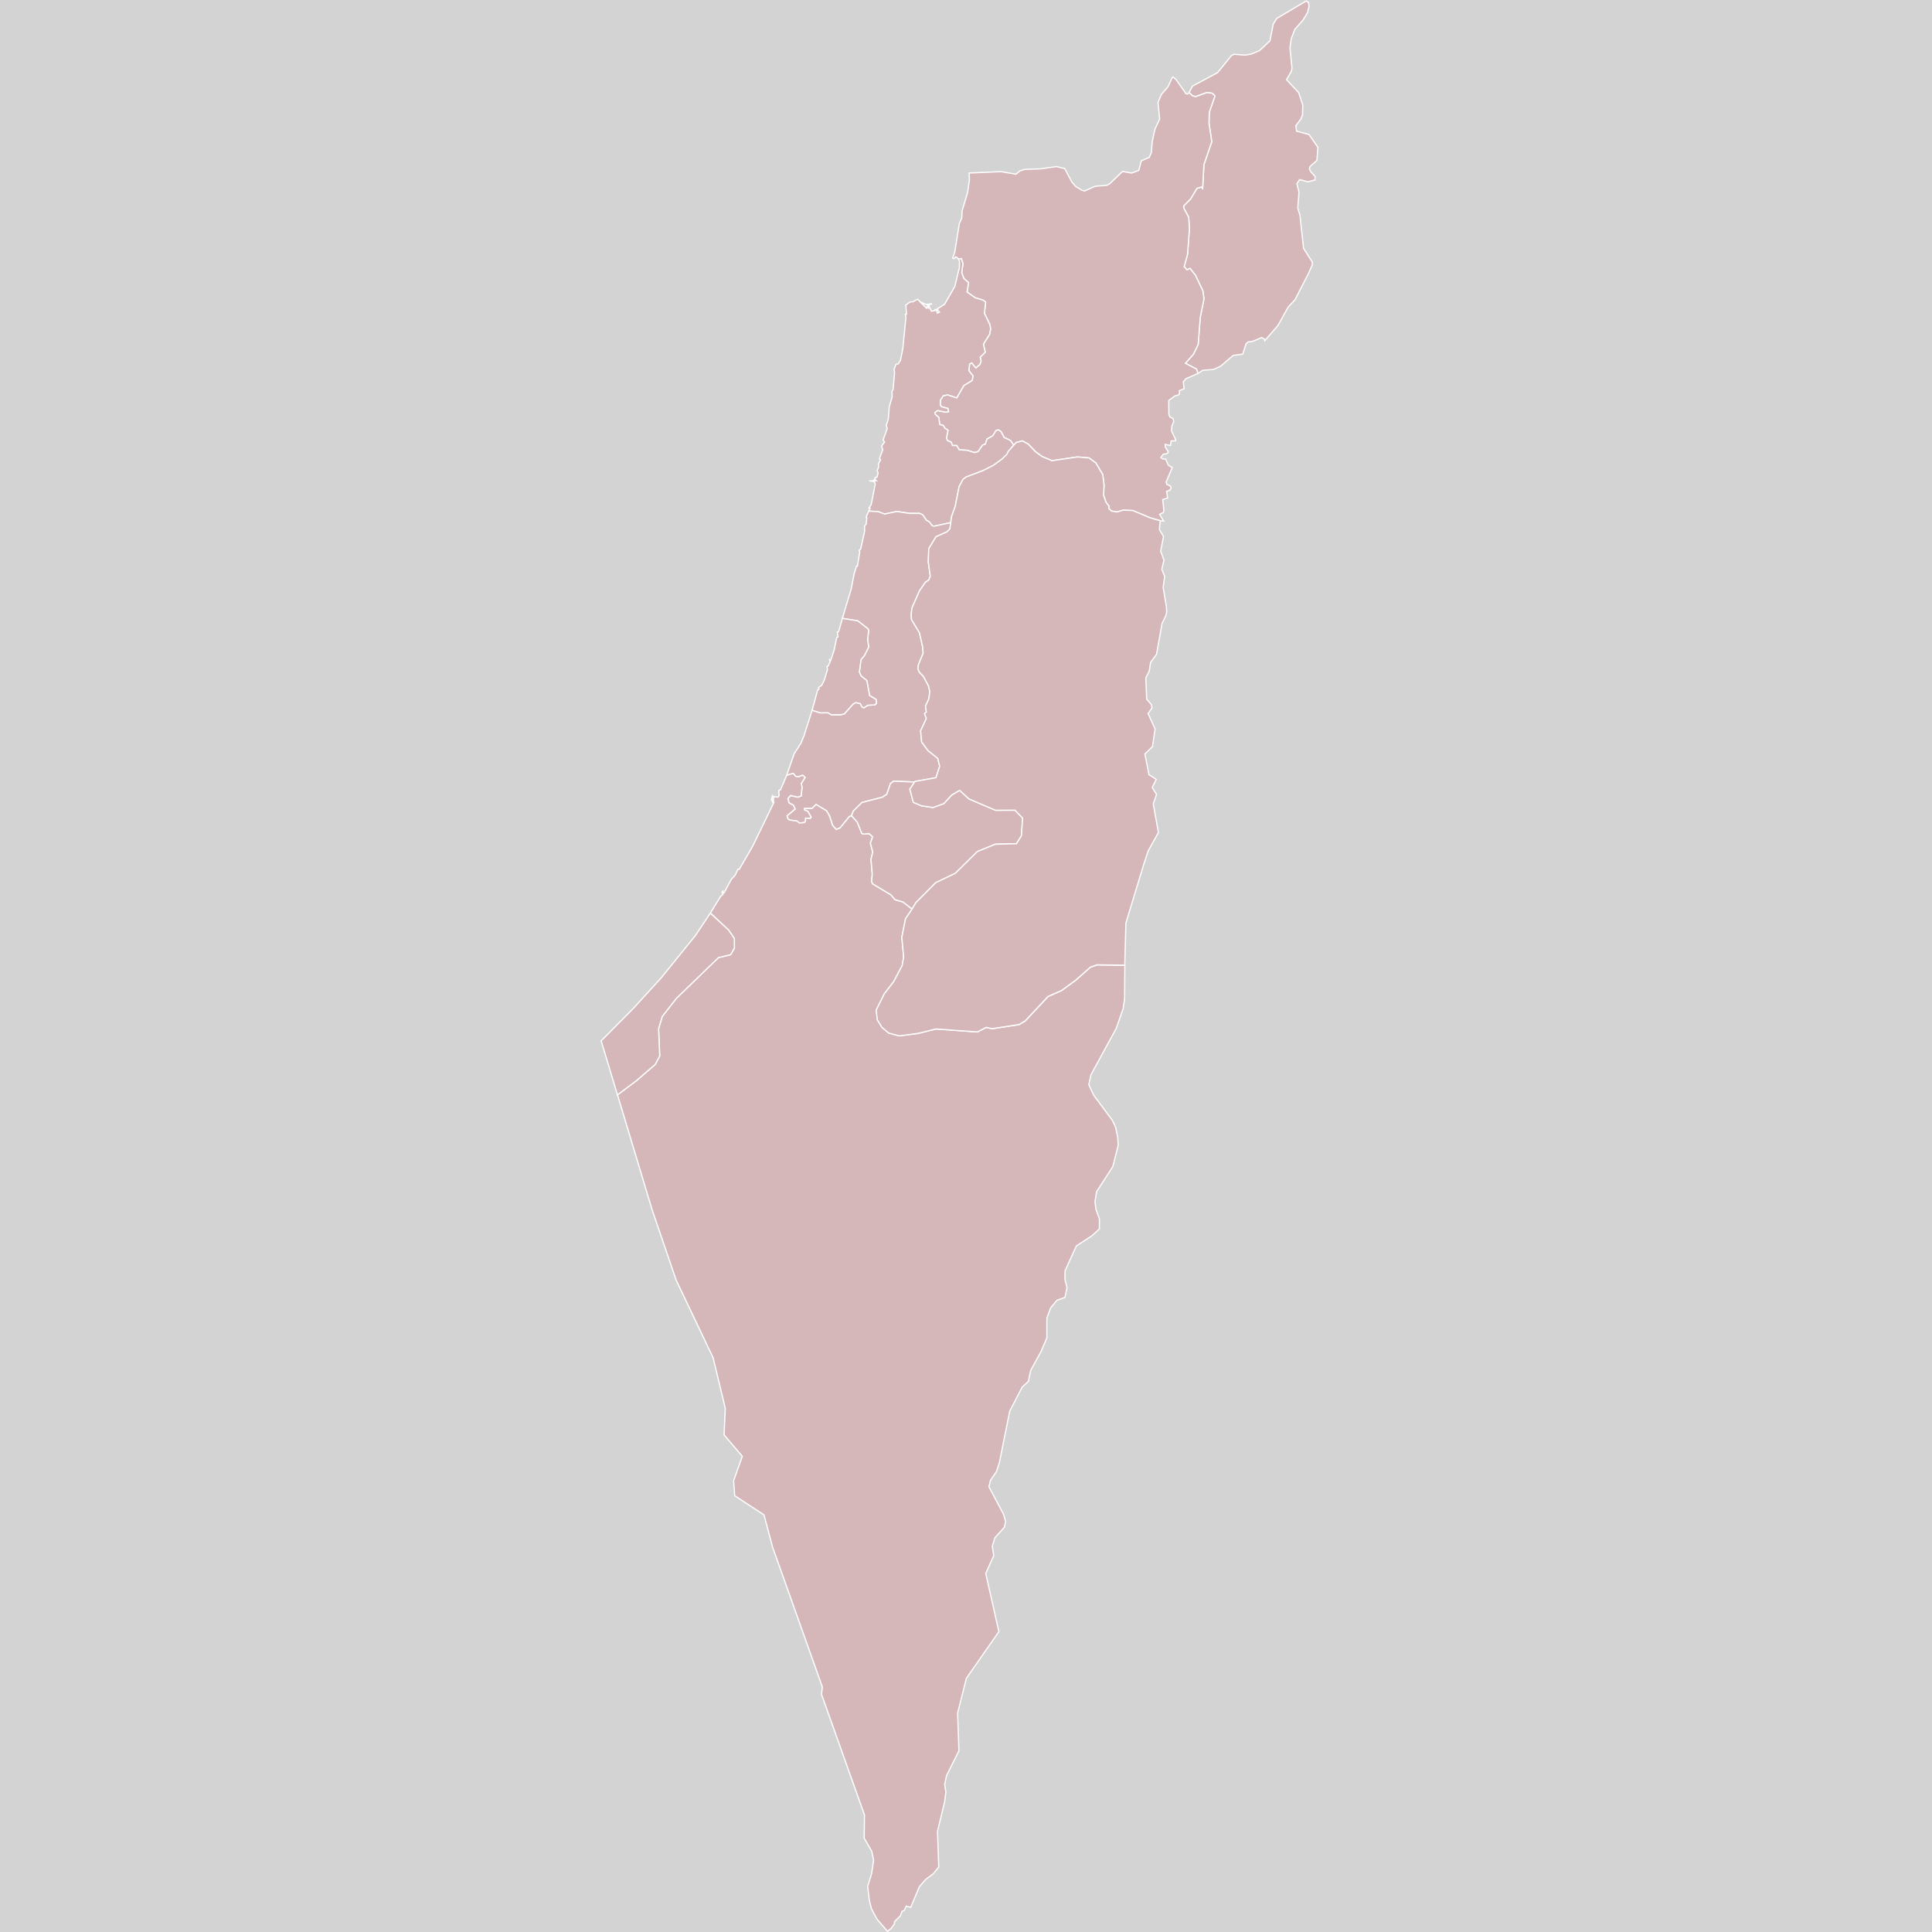 <?xml version="1.0" encoding="UTF-8" standalone="no"?>
<?xml-stylesheet type="text/css" href="/styles/home.css"?>
<!-- https://www.amcharts.com/svg-maps -->

<svg version="1.1" xmlns="http://www.w3.org/2000/svg" id="map-israel"
   viewBox="0 0 792.649 792.649" width="792.649" height="792.649" class="">


  <defs
     id="defs4">
    <style
       id="style2"
       type="text/css">
			.land
			{
				fill: #d5b6b9;
				fill-opacity: 1;
				stroke:white;
				stroke-opacity: 1;
				stroke-width:0.5;
			}
         .rectangle:hover {
         fill: #bdbdbd;
         cursor: pointer;
         }
		</style>
    <!-- <amcharts:ammap projection="mercator" leftLongitude="34.228663" topLatitude="33.434207" rightLongitude="35.935383" bottomLatitude="29.496687"></amcharts:ammap> -->
    <!-- All areas are listed in the line below. You can use this list in your script. -->
    <!--{id:"IL-GH"},{id:"IL-Z"},{id:"IL-HA"},{id:"IL-M"},{id:"IL-TA"},{id:"IL-D"},{id:"IL-JM"},{id:"PS"}-->
  </defs>
  <rect id="background" class="rectangle" stroke-width="0" stroke="#000" width="792.649" height="792.649" y="0" x="0" fill="#d3d3d3" />
  <path
     id="IL-GH"
     title="Golan Heights"
     class="land"
     d="m 536.963,111.954 -5.65,11.01 -2.8,3 -4.23,7.59 -5.38,6.25 -0.16,-0.68 -1.09,-0.62 -3.76,1.55 -1.79,0.22 -0.86,0.73 -1.37,4.29 -3.93,0.54 -5.22,4.45 -2.94,1.32 -4.27,0.3 -2.06,1.33 v 0 l -0.58,-1.82 -4.55,-2.38 3.32,-3.72 1.93,-4.04 0.84,-11 1.54,-7.69 -0.47,-3.25 -2.99,-6.33 -2.24,-2.87 -1.29,0.56 -1.15,-1.31 1.4,-5.02 0.76,-10.48 -0.29,-4.73 -1.99,-3.74 -0.06,-0.96 2.83,-2.83 2.59,-4.34 1.85,-0.56 0.5,0.58 0.53,-9.8 3.21,-9.35 -1.13,-7.68 0.12,-4.47 2.32,-6.63 -1.15,-1.11 -2.17,-0.29 -4.58,1.67 -1.28,-0.31 -1.44,-1.35 v 0 l 1.46,-2.69 10.27,-5.51 5.77,-7.1 1.07,-0.42 4.33,0.37 2.62,-0.45 3.46,-1.44 4.21,-3.99 1.34,-6.85 1.48,-2.36 12.11,-7.17 0.89,0.69 0.24,1.47 -0.62,2.62 -1.8,2.98 -3.43,3.91 -1.47,3.82 -0.53,3.71 0.83,8.33 -0.26,1.4 -1.98,3.38 4.94,5.27 1.73,5.16 -0.12,4.04 -0.65,1.67 -2.09,2.78 0.33,2.22 5.1,1.37 3.64,5.26 -0.41,5.37 -2.76,2.44 -0.32,0.85 0.39,1.12 1.95,2.21 -0.05,1.38 -2.86,0.78 -3.43,-0.91 -1.14,1.66 0.87,3.58 -0.51,6.44 0.9,2.93 1.48,13.61 3.59,5.59 0.01,1.13 z"
      />
  <path
     id="IL-Z"
     title="HaẔafon"
     class="land"
     d="m 456.073,209.694 -1.14,-1.01 0.05,-1.03 -1.22,-1.58 -1,-2.94 0.21,-4.06 -0.54,-4.36 -2.8,-4.74 -2.79,-2.08 -4.77,-0.42 -10.44,1.54 -4.08,-1.7 -2.64,-1.94 -3.08,-3.19 -2.38,-1.3 -2.59,0.71 v 0 l -0.96,1.09 v 0 l -1.34,-1.99 -2.58,-1.19 -1.3,-2.43 -1.1,-0.73 -1,0.39 -1.25,2.04 -2.39,1.35 -0.67,2.1 -1.11,0.34 -1.86,2.71 -1.53,0.39 -2.83,-0.9 -3.4,-0.23 -1.05,-1.75 h -1.73 l -0.52,-1.35 -1.58,-0.74 -0.34,-1.08 0.62,-3.1 -1.38,-0.91 -0.43,-0.96 -1.63,-0.57 -0.29,-2.77 -1.49,-1.3 -0.14,-0.79 1.06,-0.79 3.44,0.68 1.06,-0.23 -0.24,-1.3 -2.59,-0.68 -0.57,-0.79 0.09,-2.04 1.15,-1.7 1.82,-0.39 3.74,1.24 2.87,-5.04 3.49,-2.15 0.24,-1.86 -1.67,-2.1 0.33,-2.72 0.86,-0.51 1.68,2.1 1.72,-1.47 0.44,-1.42 -0.39,-1.47 2.11,-2.1 -0.77,-3.28 2.54,-4.03 0.43,-2.27 -0.38,-1.86 -2.16,-4.48 0.48,-4.65 -1.1,-0.8 -3.21,-0.96 -3.3,-2.33 0.62,-3.85 -1.96,-1.76 -0.85,-2.35 0.51,-3.73 -0.69,-2.03 -1.2,0.17 v 0 l -0.72,-0.78 -0.57,-0.05 -0.19,0.62 -0.77,-0.06 v -0.45 l 0.77,-2.04 1.87,-11.76 1,-2.27 0.15,-2.96 2.25,-7.5 0.76,-5.29 -0.14,-2.74 13.12,-0.57 6.11,1.06 1.59,-1.33 1.99,-0.65 6.38,-0.21 6.64,-0.93 3.41,0.81 2.9,5.51 1.62,1.86 2.6,1.54 1,0.29 4.38,-1.95 4.73,-0.38 1.25,-0.66 5.2,-5.03 3.79,0.65 2.91,-1.1 1.03,-3.94 3.28,-1.39 0.86,-2.05 0.35,-4.48 1.08,-4.97 1.96,-4.21 -0.68,-6.89 1.47,-3.35 2.62,-2.97 1.65,-3.64 0.41,-0.43 1.21,0.99 4.08,5.82 0.67,0.21 0.63,-0.61 v 0 l 1.44,1.35 1.28,0.31 4.58,-1.67 2.17,0.29 1.15,1.11 -2.32,6.63 -0.12,4.47 1.13,7.68 -3.21,9.35 -0.53,9.8 -0.5,-0.58 -1.85,0.56 -2.59,4.34 -2.83,2.83 0.06,0.96 1.99,3.74 0.29,4.73 -0.76,10.48 -1.4,5.02 1.15,1.31 1.29,-0.56 2.24,2.87 2.99,6.33 0.47,3.25 -1.54,7.69 -0.84,11 -1.93,4.04 -3.32,3.72 4.55,2.38 0.58,1.82 v 0 l -4.86,2.12 -1.12,1.28 0.32,2.87 -1.95,0.77 0.08,1.24 -0.42,0.49 -1.52,0.43 -2.49,1.89 0.06,5.75 0.39,0.94 1.28,0.7 0.34,1.27 -0.82,1.9 -0.12,1.91 1.77,3.67 -0.17,0.42 -1.72,-0.02 -0.31,1.92 -2.16,-0.48 0.11,1.21 1.16,1.88 -0.38,0.64 -1.74,0.37 -0.92,1.29 0.82,0.62 1.11,-0.03 1.1,2.51 1.62,1.07 -2.49,5.9 0.27,0.92 1.43,0.7 0.35,0.68 -0.43,1 -1.42,0.56 0.42,2.69 -2.02,0.63 0.5,4.6 -0.3,0.75 -1.47,0.71 1.65,2.78 -1.41,-0.14 v 0 l -4,-1.15 -7.24,-3.03 -3.92,-0.17 -2.58,0.75 z"
      />
  <path
     id="IL-HA"
     title="H̱efa"
     class="land"
     d="m 356.413,209.704 0.57,-1.25 -0.47,-0.11 0.91,-1.3 1.67,-8.47 -0.38,-1.01 -2.11,-0.29 1.87,-0.05 0.24,-0.57 0.24,0.57 h 0.57 l -0.43,-0.28 0.1,-1.13 0.62,-0.06 0.48,-1.7 -0.43,-0.96 0.62,-1.52 -0.1,-1.24 0.91,-1.7 -0.52,-0.34 1.39,-3.79 -0.48,-1.52 1.24,-1.64 -0.62,-0.79 1.72,-4.81 -0.43,-1.13 0.86,-2.77 0.39,-4.98 1.19,-4.07 -0.09,-2.32 0.48,-0.63 0.62,-7.13 -0.29,-0.96 0.82,-2.21 1.05,-0.34 0.81,-1.36 0.96,-4.76 1.29,-12.97 -0.28,-1.14 0.52,-0.06 -0.28,-3.79 1.77,-1.25 1.15,-0.06 1.91,-1.08 1.06,1.08 2.29,1.08 2.54,-0.29 -1.24,0.57 -3.16,-0.85 2.2,2.16 0.19,-0.68 0.53,0.51 -0.15,-0.8 0.34,-0.05 1.05,2.21 1.39,-0.23 0.05,-0.45 0.76,0.51 0.15,0.9 0.96,-0.28 -0.67,-1.02 -0.67,-0.11 3.44,-2.16 4.22,-7.37 1.86,-7.72 0.05,-2.5 -0.48,-0.98 v 0 l 1.2,-0.17 0.69,2.03 -0.51,3.73 0.85,2.35 1.96,1.76 -0.62,3.85 3.3,2.33 3.21,0.96 1.1,0.8 -0.48,4.65 2.16,4.48 0.38,1.86 -0.43,2.27 -2.54,4.03 0.77,3.28 -2.11,2.1 0.39,1.47 -0.44,1.42 -1.72,1.47 -1.68,-2.1 -0.86,0.51 -0.33,2.72 1.67,2.1 -0.24,1.86 -3.49,2.15 -2.87,5.04 -3.74,-1.24 -1.82,0.39 -1.15,1.7 -0.09,2.04 0.57,0.79 2.59,0.68 0.24,1.3 -1.06,0.23 -3.44,-0.68 -1.06,0.79 0.14,0.79 1.49,1.3 0.29,2.77 1.63,0.57 0.43,0.96 1.38,0.91 -0.62,3.1 0.34,1.08 1.58,0.74 0.52,1.35 h 1.73 l 1.05,1.75 3.4,0.23 2.83,0.9 1.53,-0.39 1.86,-2.71 1.11,-0.34 0.67,-2.1 2.39,-1.35 1.25,-2.04 1,-0.39 1.1,0.73 1.3,2.43 2.58,1.19 1.34,1.99 v 0 l -2.2,2.49 v 0 l -0.6,1.24 -2.07,2 -3.39,2.47 -4.3,2.19 -6.93,2.62 -1.31,0.99 v 0 l -1.6,3 v 0 l -1.57,8.04 -1.5,4.16 v 0 l -0.35,2.53 v 0 l -6.83,1.47 -0.77,-0.17 -1.2,-1.58 -1.19,-0.68 -1.49,-2.2 -1.29,-0.62 h -4.12 l -5.26,-0.79 -4.98,1.07 -2.73,-1.02 z"
      />
  <path
     id="IL-M"
     title="HaMerkaz"
     class="land"
     d="m 322.753,318.114 3.06,-8.84 2.83,-4.43 1.24,-3.04 3.31,-10.42 v 0 l 3.37,1.07 3.07,-0.05 1.48,0.84 h 3.88 l 1.44,-0.4 3.49,-3.93 1.15,-0.67 1.82,0.39 0.86,1.46 0.67,0.28 1.68,-1.06 2.82,-0.12 0.67,-0.67 -0.19,-1.57 -2.63,-1.58 -1.15,-6.18 -2.35,-1.86 -0.71,-1.57 0.67,-5.12 1.48,-1.8 1.68,-3.38 -0.44,-3.09 0.44,-3.72 -0.29,-0.67 -4.21,-3.27 -6.3,-1 v 0 l 3.64,-12.1 1.2,-6.19 1,-3.22 0.34,0.06 0.95,-5.75 -0.28,-0.68 0.67,-0.51 1.62,-7.39 -0.04,-2.03 0.67,-0.84 0.28,-2.6 -0.33,-0.22 1.1,-2.54 v 0 l 3.81,0.19 2.73,1.02 4.98,-1.07 5.26,0.79 h 4.12 l 1.29,0.62 1.49,2.2 1.19,0.68 1.2,1.58 0.77,0.17 6.83,-1.47 v 0 l -0.36,2.62 v 0 l -1.2,1.17 -4.48,2.01 -2.98,4.89 -0.19,5.47 0.81,5.81 -0.57,1.5 v 0 l -1.46,1.04 v 0 l -2.37,3.43 -3.11,7.05 -0.3,2.37 0.08,2.35 3.28,5.47 1.31,5.78 0.21,2.6 -1.95,4.77 v 0 l -0.2,1.61 v 0 l 0.54,1.35 1.8,1.92 v 0 l 1.98,3.77 v 0 l 0.57,2.33 -0.4,2.99 -1.38,3.01 0.37,2.45 -0.76,0.62 0.75,2 -2.36,5.04 0.42,4.58 2.64,3.56 3.94,3.14 0.83,3.24 -1.52,4.72 -8.61,1.54 v 0 l -0.15,0.23 v 0 l -8.65,-0.35 -1.27,0.99 -1.55,4.46 -1.83,1.15 -8.32,2.15 -3.52,3.46 -0.76,1.96 v 0 l -0.92,0.39 -3.74,4.6 -1.63,0.67 -1.53,-1.74 -1.24,-3.87 -1.2,-2.07 -4.31,-2.58 -1.63,1.63 -3.16,0.05 0.15,0.56 1.34,0.56 1.34,2.41 -0.43,0.51 -1.87,-0.11 -0.05,1.29 -0.48,0.5 -2.01,0.22 -1.05,-0.84 -2.97,-0.39 -0.81,-0.62 -0.24,-1.17 3.3,-2.75 -0.76,-1.57 -1.78,-0.95 -0.43,-1.8 1.1,-1.23 2.92,0.67 1.39,-0.45 0.39,-3.59 -0.34,-1.51 1.58,-2.53 -0.96,-0.89 -1.67,0.61 -1.2,-0.11 -1.05,-1.29 z"
      />
  <path
     id="IL-TA"
     title="Tel-Aviv"
     class="land"
     d="m 333.193,291.384 2.25,-8.23 0.57,-0.45 -0.19,-0.67 1.29,-0.85 1.11,-2.25 1.29,-4.27 -0.24,-1.24 0.57,-0.22 0.72,-1.75 -0.19,-0.78 0.43,0.28 1.44,-4.28 1.05,-5.12 0.53,-0.28 -0.29,-1.97 0.57,-0.23 1.49,-5.36 v 0 l 6.3,1 4.21,3.27 0.29,0.67 -0.44,3.72 0.44,3.09 -1.68,3.38 -1.48,1.8 -0.67,5.12 0.71,1.57 2.35,1.86 1.15,6.18 2.63,1.58 0.19,1.57 -0.67,0.67 -2.82,0.12 -1.68,1.06 -0.67,-0.28 -0.86,-1.46 -1.82,-0.39 -1.15,0.67 -3.49,3.93 -1.44,0.4 h -3.88 l -1.48,-0.84 -3.07,0.05 z"
      />
  <path
     id="IL-D"
     title="HaDarom"
     class="land"
     d="m 461.473,399.504 -0.07,10.29 -0.61,4.04 -2.84,8.1 -10.36,19.02 -0.89,4.04 1.97,4.28 7.69,10.35 1.37,2.94 0.86,4.18 0.18,3.13 -2.23,8.8 -6.6,10.17 -0.7,4.08 0.41,3.26 1.41,3.9 -0.01,4.12 -2.99,2.75 -6.48,4.25 -4.6,10.16 -0.06,3.62 0.87,3.29 -0.88,4.03 -3.3,1.19 -2.57,3.11 -1.52,4.16 -0.02,8.14 -2.43,5.67 -4.23,7.72 -0.91,4.43 -2.56,2.38 -5.09,9.82 -4.31,21.36 -1.19,3.56 -2.38,3.42 -0.68,2.69 5.96,11.21 0.91,3.1 -0.55,2.37 -3.83,4.24 -1.1,3.42 0.59,3.96 -3.28,7.28 5.4,23.89 -13.34,19.14 -3.59,14.26 0.54,15.48 -5.08,10.16 -0.77,3.72 0.5,2.95 -0.5,3.99 -2.94,12.23 0.5,14.67 -2.26,2.77 -3.08,2.26 -2.62,3.04 -3.53,8.43 -1.87,-0.5 -0.72,1.7 -0.96,0.44 -0.76,1.92 -2.35,2.35 v 0.82 l -1.39,1.92 -1.48,1.2 -4.35,-5.04 -2.27,-4.29 -0.82,-3.3 -0.69,-5.75 1.62,-5.38 0.81,-5.39 -0.78,-3.71 -3.09,-5.39 0.12,-9.51 -17.63,-49.49 0.35,-2.99 -20.43,-57.42 -3.51,-13.2 -12.03,-7.87 -0.44,-6.11 3.57,-10.06 -7.48,-8.77 0.5,-10.87 -4.99,-20.76 -15.18,-31.89 -9.84,-28.81 -14.22,-47.2 v 0 l 7.76,-5.82 v 0 l 7.67,-6.62 v 0 l 1.9,-3.49 -0.47,-11.2 v 0 l 1.51,-5.04 v 0 l 5.74,-7.38 v 0 l 17.3,-16.76 5.02,-1.2 v 0 l 1.53,-2.71 -0.02,-3.87 -2.35,-3.47 v 0 l -7.49,-7 4.16,-6.77 1.06,-0.95 -0.44,-0.89 0.58,-0.68 -0.43,0.73 0.72,0.23 2.97,-5.55 1.58,-1.68 1.14,-2.46 0.53,0.06 5.55,-9.58 8.43,-17.43 -0.81,-1.52 0.52,-1.96 -0.33,2.13 1.01,1.07 -0.39,-0.56 0.15,-1.97 1.72,0.23 0.48,-0.67 -0.15,-2.08 0.72,-0.22 2.54,-5.98 v 0 l 2.66,-0.84 1.05,1.29 1.2,0.11 1.67,-0.61 0.96,0.89 -1.58,2.53 0.34,1.51 -0.39,3.59 -1.39,0.45 -2.92,-0.67 -1.1,1.23 0.43,1.8 1.78,0.95 0.76,1.57 -3.3,2.75 0.24,1.17 0.81,0.62 2.97,0.39 1.05,0.84 2.01,-0.22 0.48,-0.5 0.05,-1.29 1.87,0.11 0.43,-0.51 -1.34,-2.41 -1.34,-0.56 -0.15,-0.56 3.16,-0.05 1.63,-1.63 4.31,2.58 1.2,2.07 1.24,3.87 1.53,1.74 1.63,-0.67 3.74,-4.6 0.92,-0.39 v 0 l 2.33,2.58 1.87,4.65 0.58,0.33 2.39,-0.22 1.48,1.29 -0.91,2.63 0.96,3.64 -0.72,3.03 0.53,6.05 -0.29,2.96 0.43,1.01 7.47,4.48 1.73,2.01 3.25,0.95 3.75,2.91 v 0 l -2.67,3.98 -1.52,7.57 0.75,8.2 -0.64,3.5 -3.45,6.55 -3.82,4.93 -3.35,6.73 0.47,4 1.93,3.13 2.77,2.29 4.28,1.15 7.83,-1.03 7.22,-1.8 16.99,1.23 3.64,-1.89 2.39,0.55 11.1,-1.7 2.53,-1.52 9.32,-9.98 5.58,-2.48 5.73,-4.18 v 0 l 6.09,-5.38 v 0 l 2.72,-0.96 11.39,0.17 v 0 z"
      />
  <path
     id="IL-JM"
     title="Jerusalem"
     class="land"
     d="m 417.263,345.764 -0.24,0.38 -8.69,0.22 -7.34,3.01 v 0 l -9.01,8.91 v 0 l -8.08,3.88 -8.12,8.18 -1.57,2.62 v 0 l -3.75,-2.91 -3.25,-0.95 -1.73,-2.01 -7.47,-4.48 -0.43,-1.01 0.29,-2.96 -0.53,-6.05 0.72,-3.03 -0.96,-3.64 0.91,-2.63 -1.48,-1.29 -2.39,0.22 -0.58,-0.33 -1.87,-4.65 -2.33,-2.58 v 0 l 0.76,-1.96 3.52,-3.46 8.32,-2.15 1.83,-1.15 1.55,-4.46 1.27,-0.99 8.65,0.35 v 0 l -1.97,2.91 v 0 l 1.44,5.41 3.33,1.43 4.76,0.68 4.39,-1.57 3.24,-3.52 v 0 l 3.28,-1.94 v 0 l 3.8,3.51 10.91,4.66 7.99,-0.04 3.14,3.28 -0.51,7.3 z"
      />
  <path
     id="PS"
     title="Palestine"
     class="land"
     d="m 301.283,385.084 0.02,3.87 -1.53,2.72 -4.99,1.19 -15.95,15.44 -1.38,1.33 -5.75,7.39 -0.68,2.26 -0.83,2.78 0.47,11.2 -1.9,3.49 -6.37,5.5 -1.31,1.13 -7.76,5.82 -6.7,-22.25 0.38,-0.29 12.88,-12.99 11.4,-12.51 13.98,-17.28 6.18,-9.24 7.5,6.96 z m 177.24,-136.33 -1.31,-7.76 0.62,-4.49 -1.18,-2.93 0.88,-3.8 -1.35,-3.62 1.17,-6.09 -1.69,-2.78 0.33,-3.64 -4,-1.15 -7.24,-3.03 -3.92,-0.17 -2.58,0.75 -2.18,-0.35 -1.14,-1.01 0.05,-1.03 -1.23,-1.58 -1,-2.94 0.21,-4.06 -0.54,-4.36 -2.8,-4.74 -2.79,-2.08 -4.78,-0.42 -10.44,1.54 -4.08,-1.7 -2.65,-1.94 -3.07,-3.19 -2.39,-1.3 -2.58,0.71 -3.17,3.58 -0.6,1.24 -2.06,2 -3.4,2.47 -4.29,2.19 -6.93,2.62 -1.31,0.99 -1.03,1.93 -0.57,1.08 -1.57,8.03 -1.5,4.16 -0.71,5.15 -1.21,1.17 -4.48,2.01 -2.97,4.89 -0.19,5.47 0.81,5.81 -0.57,1.51 -0.36,0.26 -1.09,0.78 -2.37,3.43 -3.12,7.05 -0.29,2.37 0.08,2.35 3.28,5.47 1.31,5.78 0.21,2.6 -1.95,4.77 -0.1,0.81 -0.1,0.8 0.54,1.34 1.8,1.92 0.24,0.45 1.74,3.32 0.57,2.33 -0.4,2.98 -1.39,3.01 0.37,2.45 -0.76,0.62 0.76,2 -2.36,5.05 0.42,4.58 2.64,3.56 3.94,3.14 0.83,3.24 -1.53,4.72 -8.6,1.54 -2.13,3.15 1.44,5.41 3.33,1.43 4.76,0.69 4.39,-1.58 3.24,-3.52 2.35,-1.39 0.94,-0.55 3.79,3.51 10.91,4.67 8,-0.04 3.14,3.28 -0.52,7.3 -1.8,2.81 -0.24,0.37 -8.69,0.23 -7.35,3 -7.45,7.37 -1.56,1.54 -8.08,3.88 -8.12,8.18 -1.57,2.62 -2.67,3.98 -1.52,7.56 0.75,8.2 -0.64,3.5 -3.45,6.55 -3.82,4.93 -3.35,6.73 0.47,4 1.94,3.13 2.76,2.29 4.28,1.14 7.82,-1.03 7.23,-1.8 16.99,1.23 3.64,-1.89 2.39,0.55 11.1,-1.7 2.53,-1.52 9.32,-9.98 5.58,-2.48 5.72,-4.18 1.67,-1.47 4.43,-3.91 2.72,-0.96 11.39,0.16 0.47,-17.33 7.38,-24.26 1.79,-5.37 4.17,-7.48 -2.13,-11.79 1.36,-3.83 -1.79,-2.87 1.68,-3.32 -3,-1.91 -1.68,-8.51 3.11,-3 1.09,-7.22 -2.88,-6.34 1.61,-2.34 -0.28,-1.38 -1.89,-2.18 -0.38,-8.72 0.49,-0.98 0.93,-1.86 0.56,-3.59 2.43,-3.29 2.26,-12.71 1.49,-2.94 0.42,-1.73 z"
      />
  <g
     id="stadiums"
     data-country="israel"
     data-circle-radius="6" data-circle-colors="#a149be,#bea149" />
</svg>

